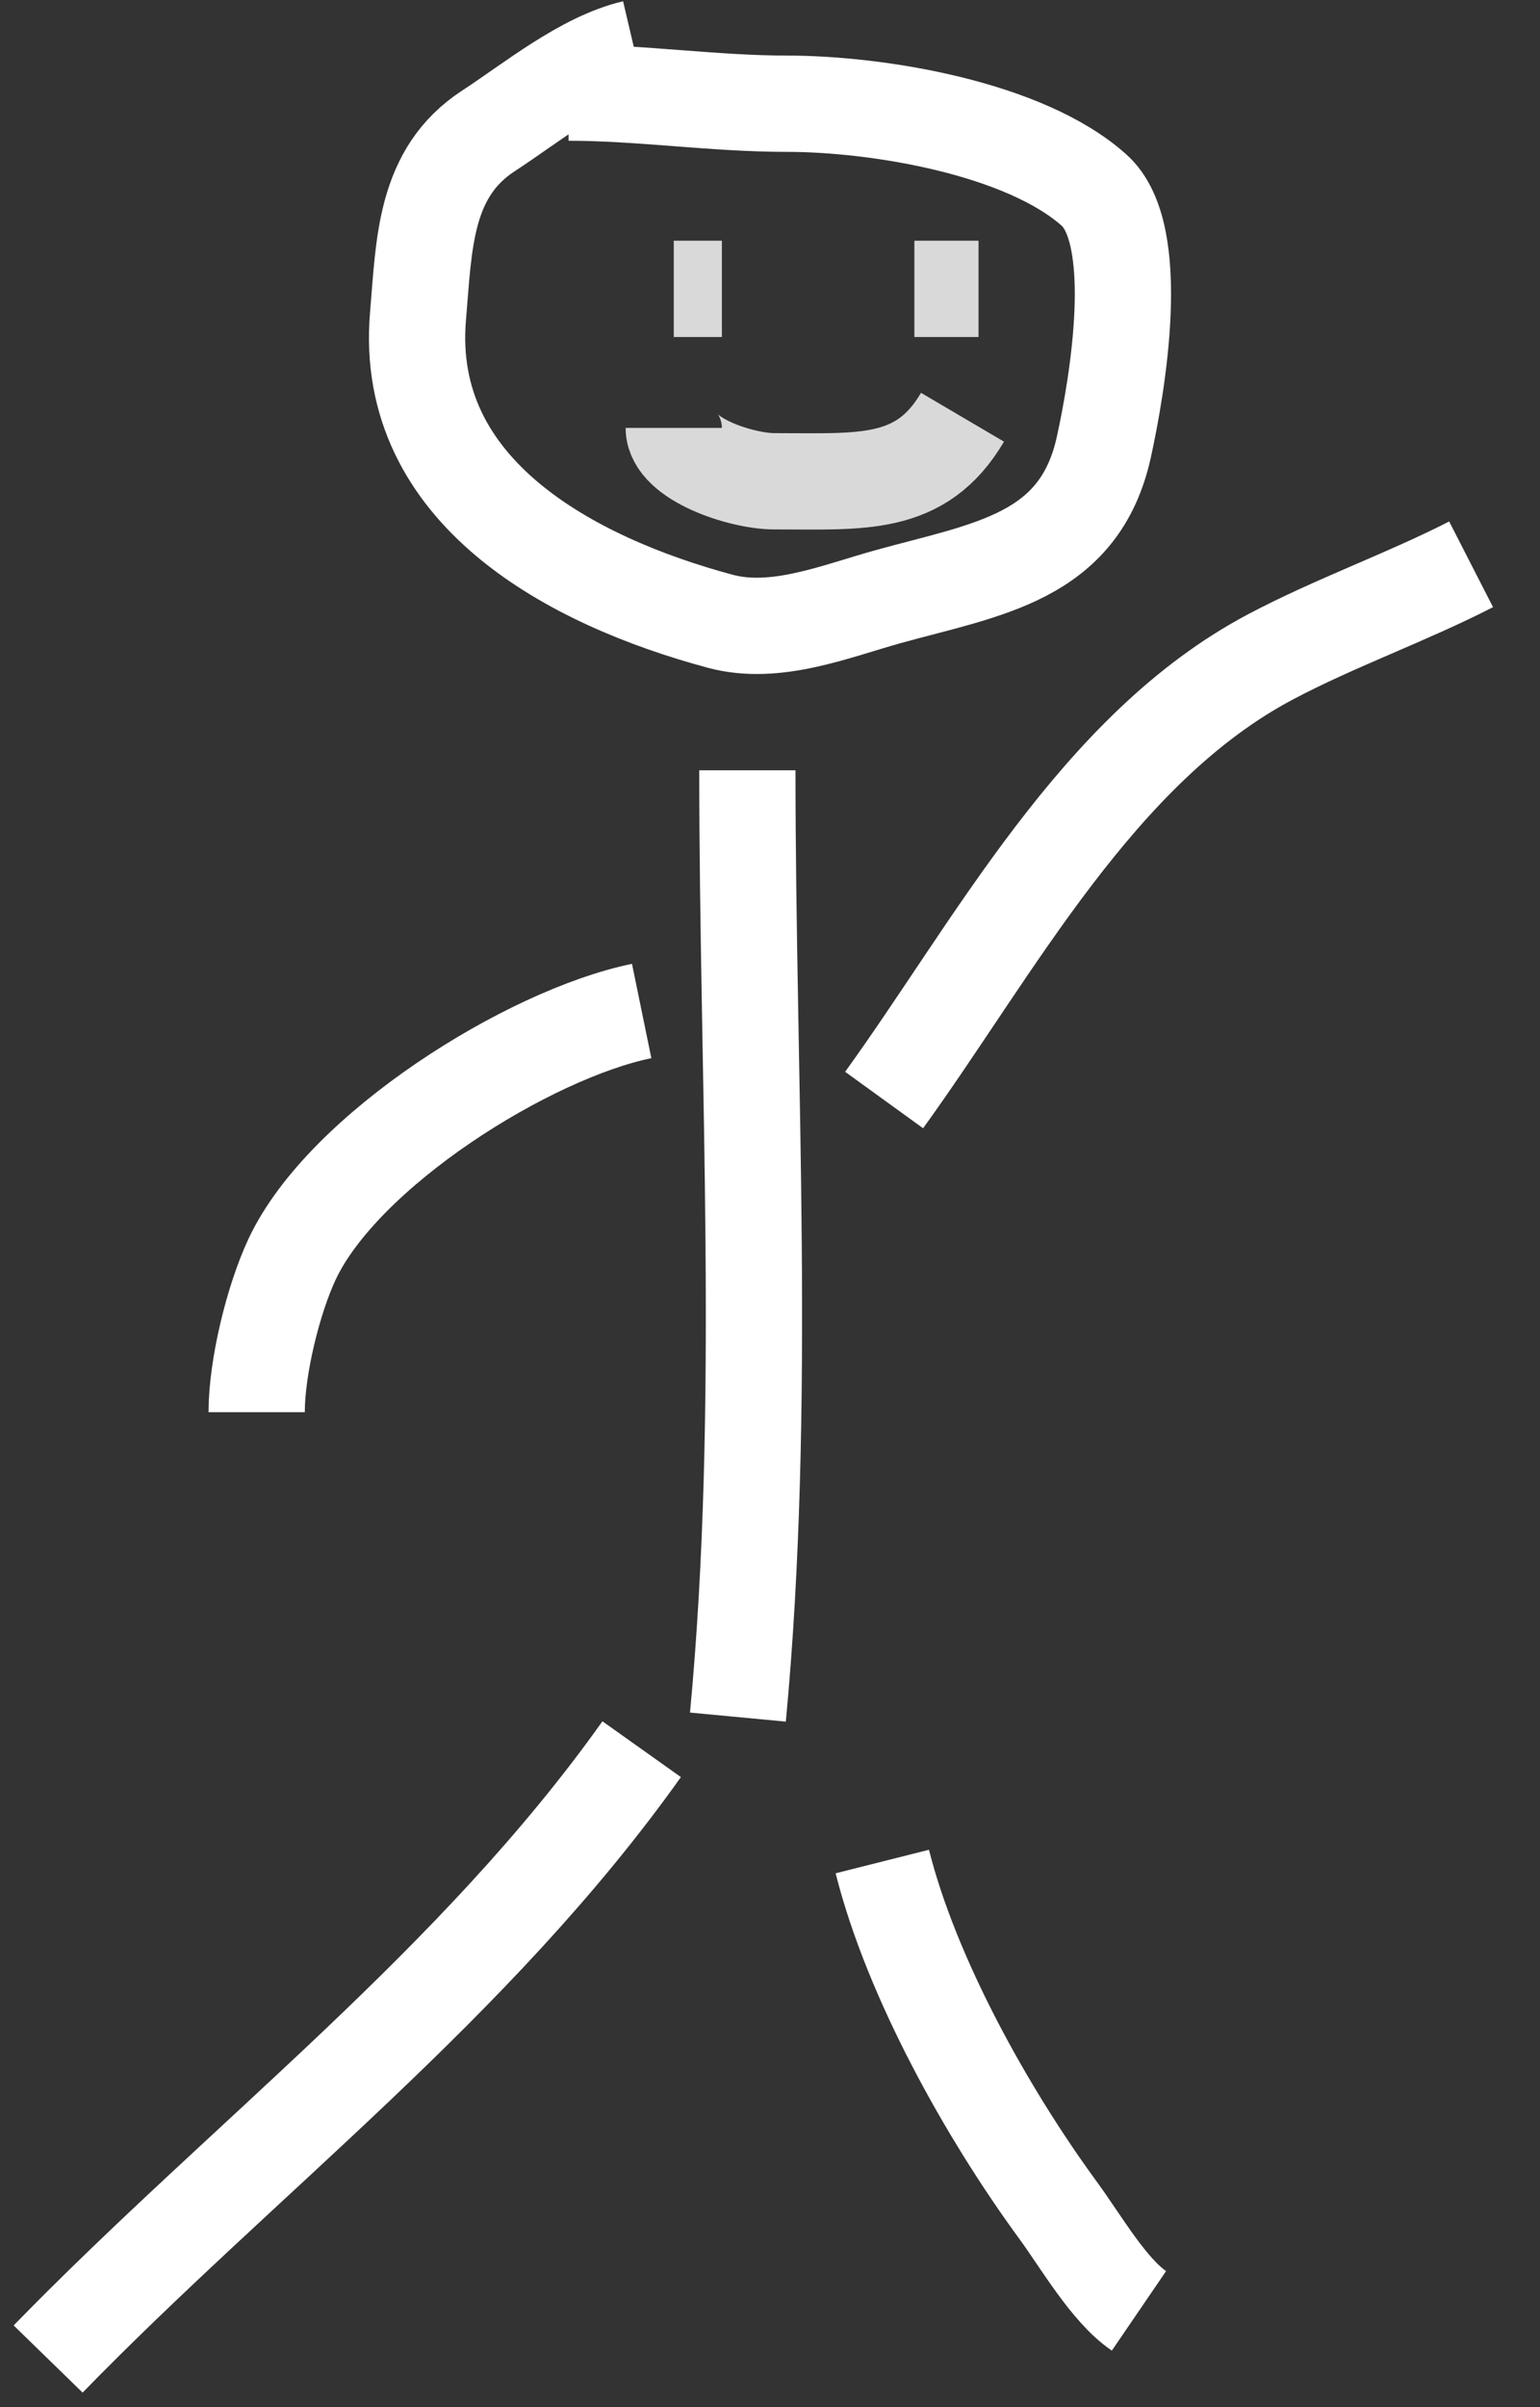 <svg width="96" height="150" viewBox="0 0 96 150" fill="none" xmlns="http://www.w3.org/2000/svg">
<rect x="0" y="0" width="96" height="150" fill="#333333" stroke="none"/>
<path d="M39.527 3C36.37 3.741 33.136 6.403 30.447 8.157C26.441 10.769 26.44 15.207 26.058 19.703C25.126 30.662 35.626 36.22 44.899 38.714C48.364 39.646 52.107 38.08 55.38 37.175C61.559 35.465 67.294 34.761 68.811 27.861C69.65 24.042 71.281 14.605 68.205 11.851C63.875 7.975 54.709 6.464 49.061 6.464C44.488 6.464 39.962 5.771 35.441 5.771" stroke="white" stroke-width="6"/>
<path d="M46.589 48C46.589 67.489 47.829 87.602 46 107" stroke="white" stroke-width="6"/>
<path d="M40 63C32.941 64.449 21.389 71.678 18.209 78.466C17.022 81.001 16 85.2 16 88" stroke="white" stroke-width="6"/>
<path d="M55.113 68.547C61.971 59.072 68.415 46.646 79.192 40.936C83.233 38.796 87.648 37.243 91.705 35.165" stroke="white" stroke-width="6"/>
<path d="M40 109C29.604 123.623 15.264 134.405 3 147" stroke="white" stroke-width="6"/>
<path d="M55 116C56.834 123.28 61.536 131.693 65.963 137.74C67.401 139.704 69.116 142.714 71 144" stroke="white" stroke-width="6"/>
<path d="M42 26.665C42 28.587 46.181 29.99 48.261 29.99C53.683 29.99 57.412 30.399 60 26" stroke="#D9D9D9" stroke-width="6"/>
<path d="M42 18H45" stroke="#D9D9D9" stroke-width="6"/>
<path d="M57 18H61" stroke="#D9D9D9" stroke-width="6"/>
</svg>
